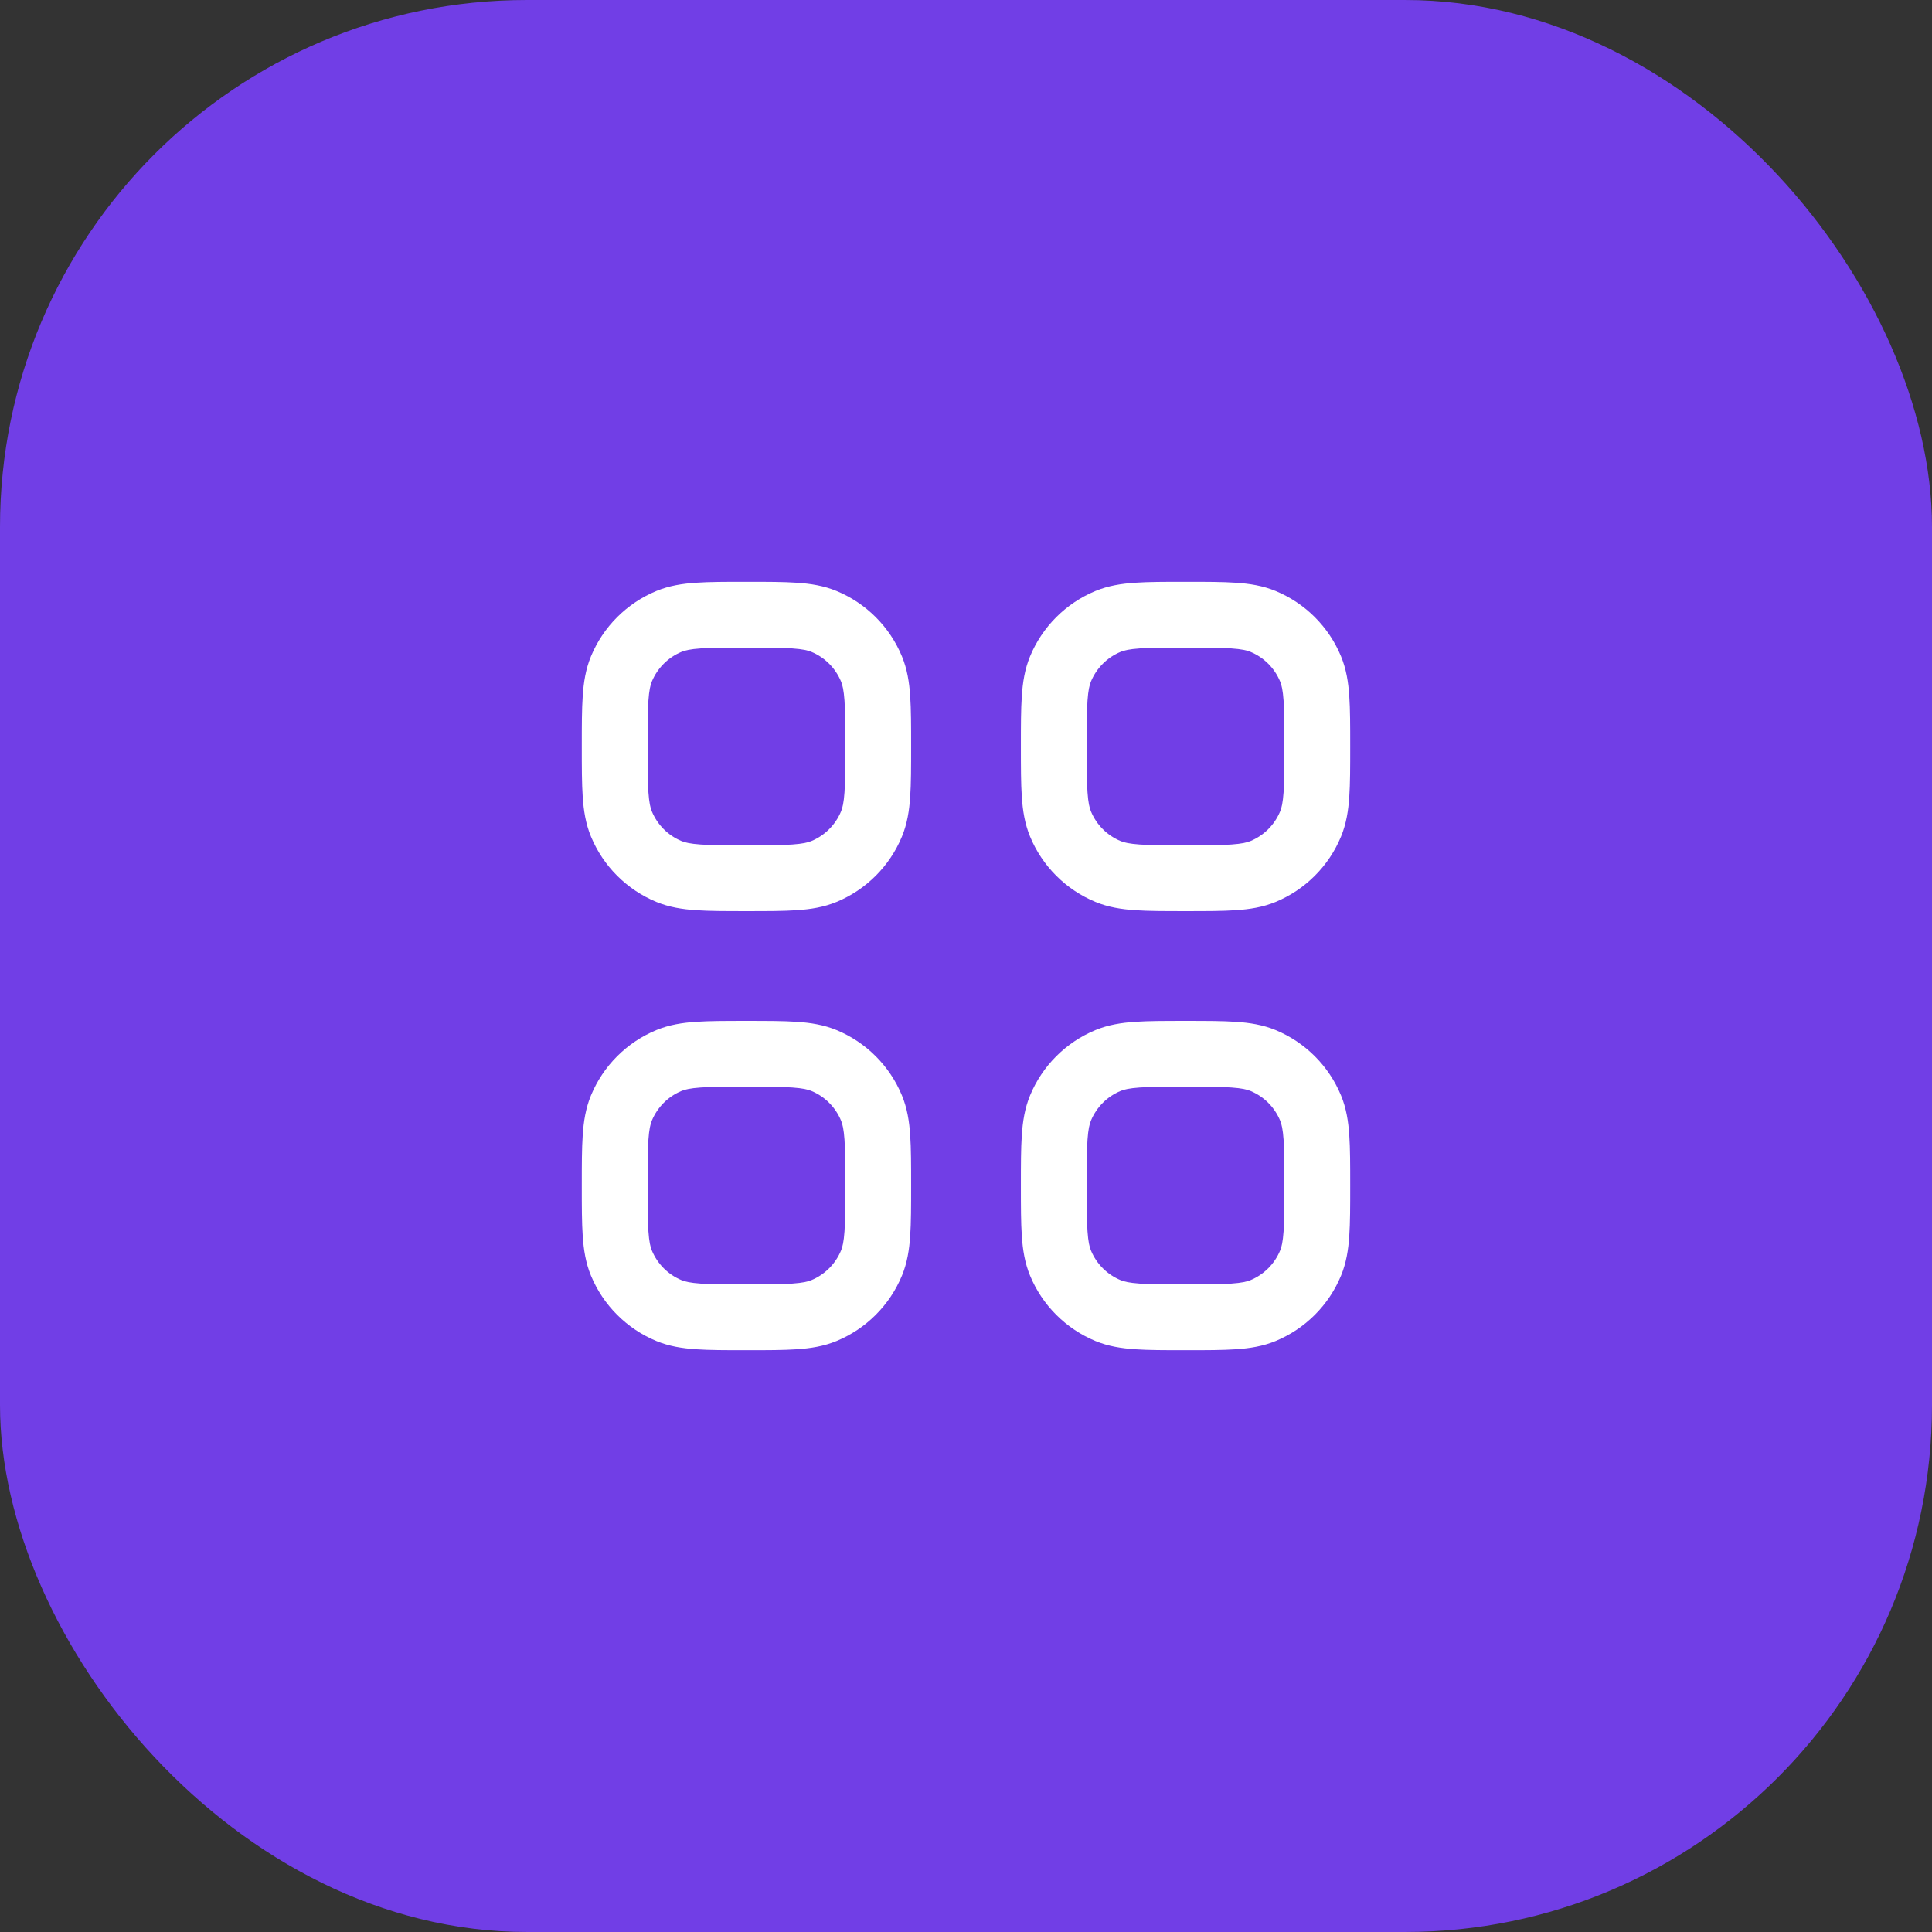 <svg width="44" height="44" viewBox="0 0 44 44" fill="none" xmlns="http://www.w3.org/2000/svg">
<rect x="0" y="0" width="44" height="44" fill="#333333" stroke="none"/>
<rect width="44" height="44" rx="12" fill="#713EE6"/>
<path fill-rule="evenodd" clip-rule="evenodd" d="M18.145 13.271C17.841 13.25 17.47 13.25 17.025 13.25H16.975C16.53 13.25 16.159 13.25 15.855 13.271C15.537 13.292 15.238 13.339 14.948 13.459C14.274 13.738 13.738 14.274 13.459 14.948C13.339 15.238 13.292 15.537 13.271 15.855C13.25 16.159 13.25 16.53 13.25 16.975V17.025C13.25 17.47 13.25 17.841 13.271 18.145C13.292 18.462 13.339 18.762 13.459 19.052C13.738 19.726 14.274 20.262 14.948 20.541C15.238 20.661 15.537 20.708 15.855 20.729C16.159 20.75 16.53 20.75 16.975 20.75H17.025C17.47 20.75 17.841 20.75 18.145 20.729C18.462 20.708 18.762 20.661 19.052 20.541C19.726 20.262 20.262 19.726 20.541 19.052C20.661 18.762 20.708 18.462 20.729 18.145C20.75 17.841 20.75 17.47 20.75 17.025V16.975C20.75 16.53 20.75 16.159 20.729 15.855C20.708 15.537 20.661 15.238 20.541 14.948C20.262 14.274 19.726 13.738 19.052 13.459C18.762 13.339 18.462 13.292 18.145 13.271ZM15.522 14.845C15.599 14.813 15.716 14.784 15.957 14.767C16.204 14.75 16.524 14.75 17 14.75C17.476 14.75 17.796 14.75 18.043 14.767C18.284 14.784 18.401 14.813 18.478 14.845C18.785 14.972 19.028 15.215 19.155 15.522C19.187 15.599 19.216 15.716 19.233 15.957C19.25 16.204 19.25 16.524 19.25 17C19.25 17.476 19.25 17.796 19.233 18.043C19.216 18.284 19.187 18.401 19.155 18.478C19.028 18.785 18.785 19.028 18.478 19.155C18.401 19.187 18.284 19.216 18.043 19.233C17.796 19.25 17.476 19.25 17 19.25C16.524 19.25 16.204 19.25 15.957 19.233C15.716 19.216 15.599 19.187 15.522 19.155C15.215 19.028 14.972 18.785 14.845 18.478C14.813 18.401 14.784 18.284 14.767 18.043C14.75 17.796 14.75 17.476 14.75 17C14.75 16.524 14.75 16.204 14.767 15.957C14.784 15.716 14.813 15.599 14.845 15.522C14.972 15.215 15.215 14.972 15.522 14.845Z" fill="white"/>
<path fill-rule="evenodd" clip-rule="evenodd" d="M28.145 13.271C27.841 13.25 27.47 13.25 27.025 13.25H26.975C26.53 13.25 26.159 13.25 25.855 13.271C25.538 13.292 25.238 13.339 24.948 13.459C24.274 13.738 23.738 14.274 23.459 14.948C23.339 15.238 23.292 15.537 23.271 15.855C23.25 16.159 23.25 16.53 23.25 16.975V17.025C23.25 17.47 23.25 17.841 23.271 18.145C23.292 18.462 23.339 18.762 23.459 19.052C23.738 19.726 24.274 20.262 24.948 20.541C25.238 20.661 25.538 20.708 25.855 20.729C26.159 20.75 26.53 20.75 26.975 20.75H27.025C27.47 20.75 27.841 20.75 28.145 20.729C28.462 20.708 28.762 20.661 29.052 20.541C29.726 20.262 30.262 19.726 30.541 19.052C30.661 18.762 30.708 18.462 30.729 18.145C30.75 17.841 30.75 17.47 30.75 17.025V16.975C30.75 16.53 30.75 16.159 30.729 15.855C30.708 15.537 30.661 15.238 30.541 14.948C30.262 14.274 29.726 13.738 29.052 13.459C28.762 13.339 28.462 13.292 28.145 13.271ZM25.522 14.845C25.599 14.813 25.716 14.784 25.957 14.767C26.204 14.75 26.524 14.75 27 14.75C27.476 14.75 27.796 14.75 28.043 14.767C28.284 14.784 28.401 14.813 28.478 14.845C28.785 14.972 29.028 15.215 29.155 15.522C29.187 15.599 29.216 15.716 29.233 15.957C29.25 16.204 29.25 16.524 29.25 17C29.25 17.476 29.25 17.796 29.233 18.043C29.216 18.284 29.187 18.401 29.155 18.478C29.028 18.785 28.785 19.028 28.478 19.155C28.401 19.187 28.284 19.216 28.043 19.233C27.796 19.25 27.476 19.25 27 19.25C26.524 19.25 26.204 19.25 25.957 19.233C25.716 19.216 25.599 19.187 25.522 19.155C25.215 19.028 24.972 18.785 24.845 18.478C24.813 18.401 24.784 18.284 24.767 18.043C24.75 17.796 24.75 17.476 24.75 17C24.75 16.524 24.75 16.204 24.767 15.957C24.784 15.716 24.813 15.599 24.845 15.522C24.972 15.215 25.215 14.972 25.522 14.845Z" fill="white"/>
<path fill-rule="evenodd" clip-rule="evenodd" d="M18.145 23.271C17.841 23.25 17.47 23.25 17.025 23.25H16.975C16.53 23.25 16.159 23.25 15.855 23.271C15.537 23.292 15.238 23.339 14.948 23.459C14.274 23.738 13.738 24.274 13.459 24.948C13.339 25.238 13.292 25.538 13.271 25.855C13.25 26.159 13.25 26.53 13.25 26.975V27.025C13.25 27.47 13.25 27.841 13.271 28.145C13.292 28.462 13.339 28.762 13.459 29.052C13.738 29.726 14.274 30.262 14.948 30.541C15.238 30.661 15.537 30.708 15.855 30.729C16.159 30.75 16.53 30.75 16.975 30.75H17.025C17.47 30.75 17.841 30.75 18.145 30.729C18.462 30.708 18.762 30.661 19.052 30.541C19.726 30.262 20.262 29.726 20.541 29.052C20.661 28.762 20.708 28.462 20.729 28.145C20.75 27.841 20.75 27.47 20.75 27.025V26.975C20.75 26.53 20.75 26.159 20.729 25.855C20.708 25.538 20.661 25.238 20.541 24.948C20.262 24.274 19.726 23.738 19.052 23.459C18.762 23.339 18.462 23.292 18.145 23.271ZM15.522 24.845C15.599 24.813 15.716 24.784 15.957 24.767C16.204 24.75 16.524 24.75 17 24.75C17.476 24.75 17.796 24.75 18.043 24.767C18.284 24.784 18.401 24.813 18.478 24.845C18.785 24.972 19.028 25.215 19.155 25.522C19.187 25.599 19.216 25.716 19.233 25.957C19.25 26.204 19.25 26.524 19.25 27C19.25 27.476 19.25 27.796 19.233 28.043C19.216 28.284 19.187 28.401 19.155 28.478C19.028 28.785 18.785 29.028 18.478 29.155C18.401 29.187 18.284 29.216 18.043 29.233C17.796 29.25 17.476 29.25 17 29.25C16.524 29.25 16.204 29.25 15.957 29.233C15.716 29.216 15.599 29.187 15.522 29.155C15.215 29.028 14.972 28.785 14.845 28.478C14.813 28.401 14.784 28.284 14.767 28.043C14.75 27.796 14.75 27.476 14.75 27C14.75 26.524 14.75 26.204 14.767 25.957C14.784 25.716 14.813 25.599 14.845 25.522C14.972 25.215 15.215 24.972 15.522 24.845Z" fill="white"/>
<path fill-rule="evenodd" clip-rule="evenodd" d="M28.145 23.271C27.841 23.25 27.47 23.25 27.025 23.25H26.975C26.53 23.25 26.159 23.25 25.855 23.271C25.538 23.292 25.238 23.339 24.948 23.459C24.274 23.738 23.738 24.274 23.459 24.948C23.339 25.238 23.292 25.538 23.271 25.855C23.25 26.159 23.25 26.53 23.25 26.975V27.025C23.25 27.47 23.25 27.841 23.271 28.145C23.292 28.462 23.339 28.762 23.459 29.052C23.738 29.726 24.274 30.262 24.948 30.541C25.238 30.661 25.538 30.708 25.855 30.729C26.159 30.75 26.53 30.75 26.975 30.75H27.025C27.47 30.75 27.841 30.75 28.145 30.729C28.462 30.708 28.762 30.661 29.052 30.541C29.726 30.262 30.262 29.726 30.541 29.052C30.661 28.762 30.708 28.462 30.729 28.145C30.75 27.841 30.75 27.47 30.75 27.025V26.975C30.75 26.53 30.75 26.159 30.729 25.855C30.708 25.538 30.661 25.238 30.541 24.948C30.262 24.274 29.726 23.738 29.052 23.459C28.762 23.339 28.462 23.292 28.145 23.271ZM25.522 24.845C25.599 24.813 25.716 24.784 25.957 24.767C26.204 24.75 26.524 24.75 27 24.75C27.476 24.75 27.796 24.75 28.043 24.767C28.284 24.784 28.401 24.813 28.478 24.845C28.785 24.972 29.028 25.215 29.155 25.522C29.187 25.599 29.216 25.716 29.233 25.957C29.25 26.204 29.25 26.524 29.25 27C29.25 27.476 29.25 27.796 29.233 28.043C29.216 28.284 29.187 28.401 29.155 28.478C29.028 28.785 28.785 29.028 28.478 29.155C28.401 29.187 28.284 29.216 28.043 29.233C27.796 29.25 27.476 29.25 27 29.25C26.524 29.25 26.204 29.25 25.957 29.233C25.716 29.216 25.599 29.187 25.522 29.155C25.215 29.028 24.972 28.785 24.845 28.478C24.813 28.401 24.784 28.284 24.767 28.043C24.75 27.796 24.75 27.476 24.75 27C24.75 26.524 24.75 26.204 24.767 25.957C24.784 25.716 24.813 25.599 24.845 25.522C24.972 25.215 25.215 24.972 25.522 24.845Z" fill="white"/>
</svg>
